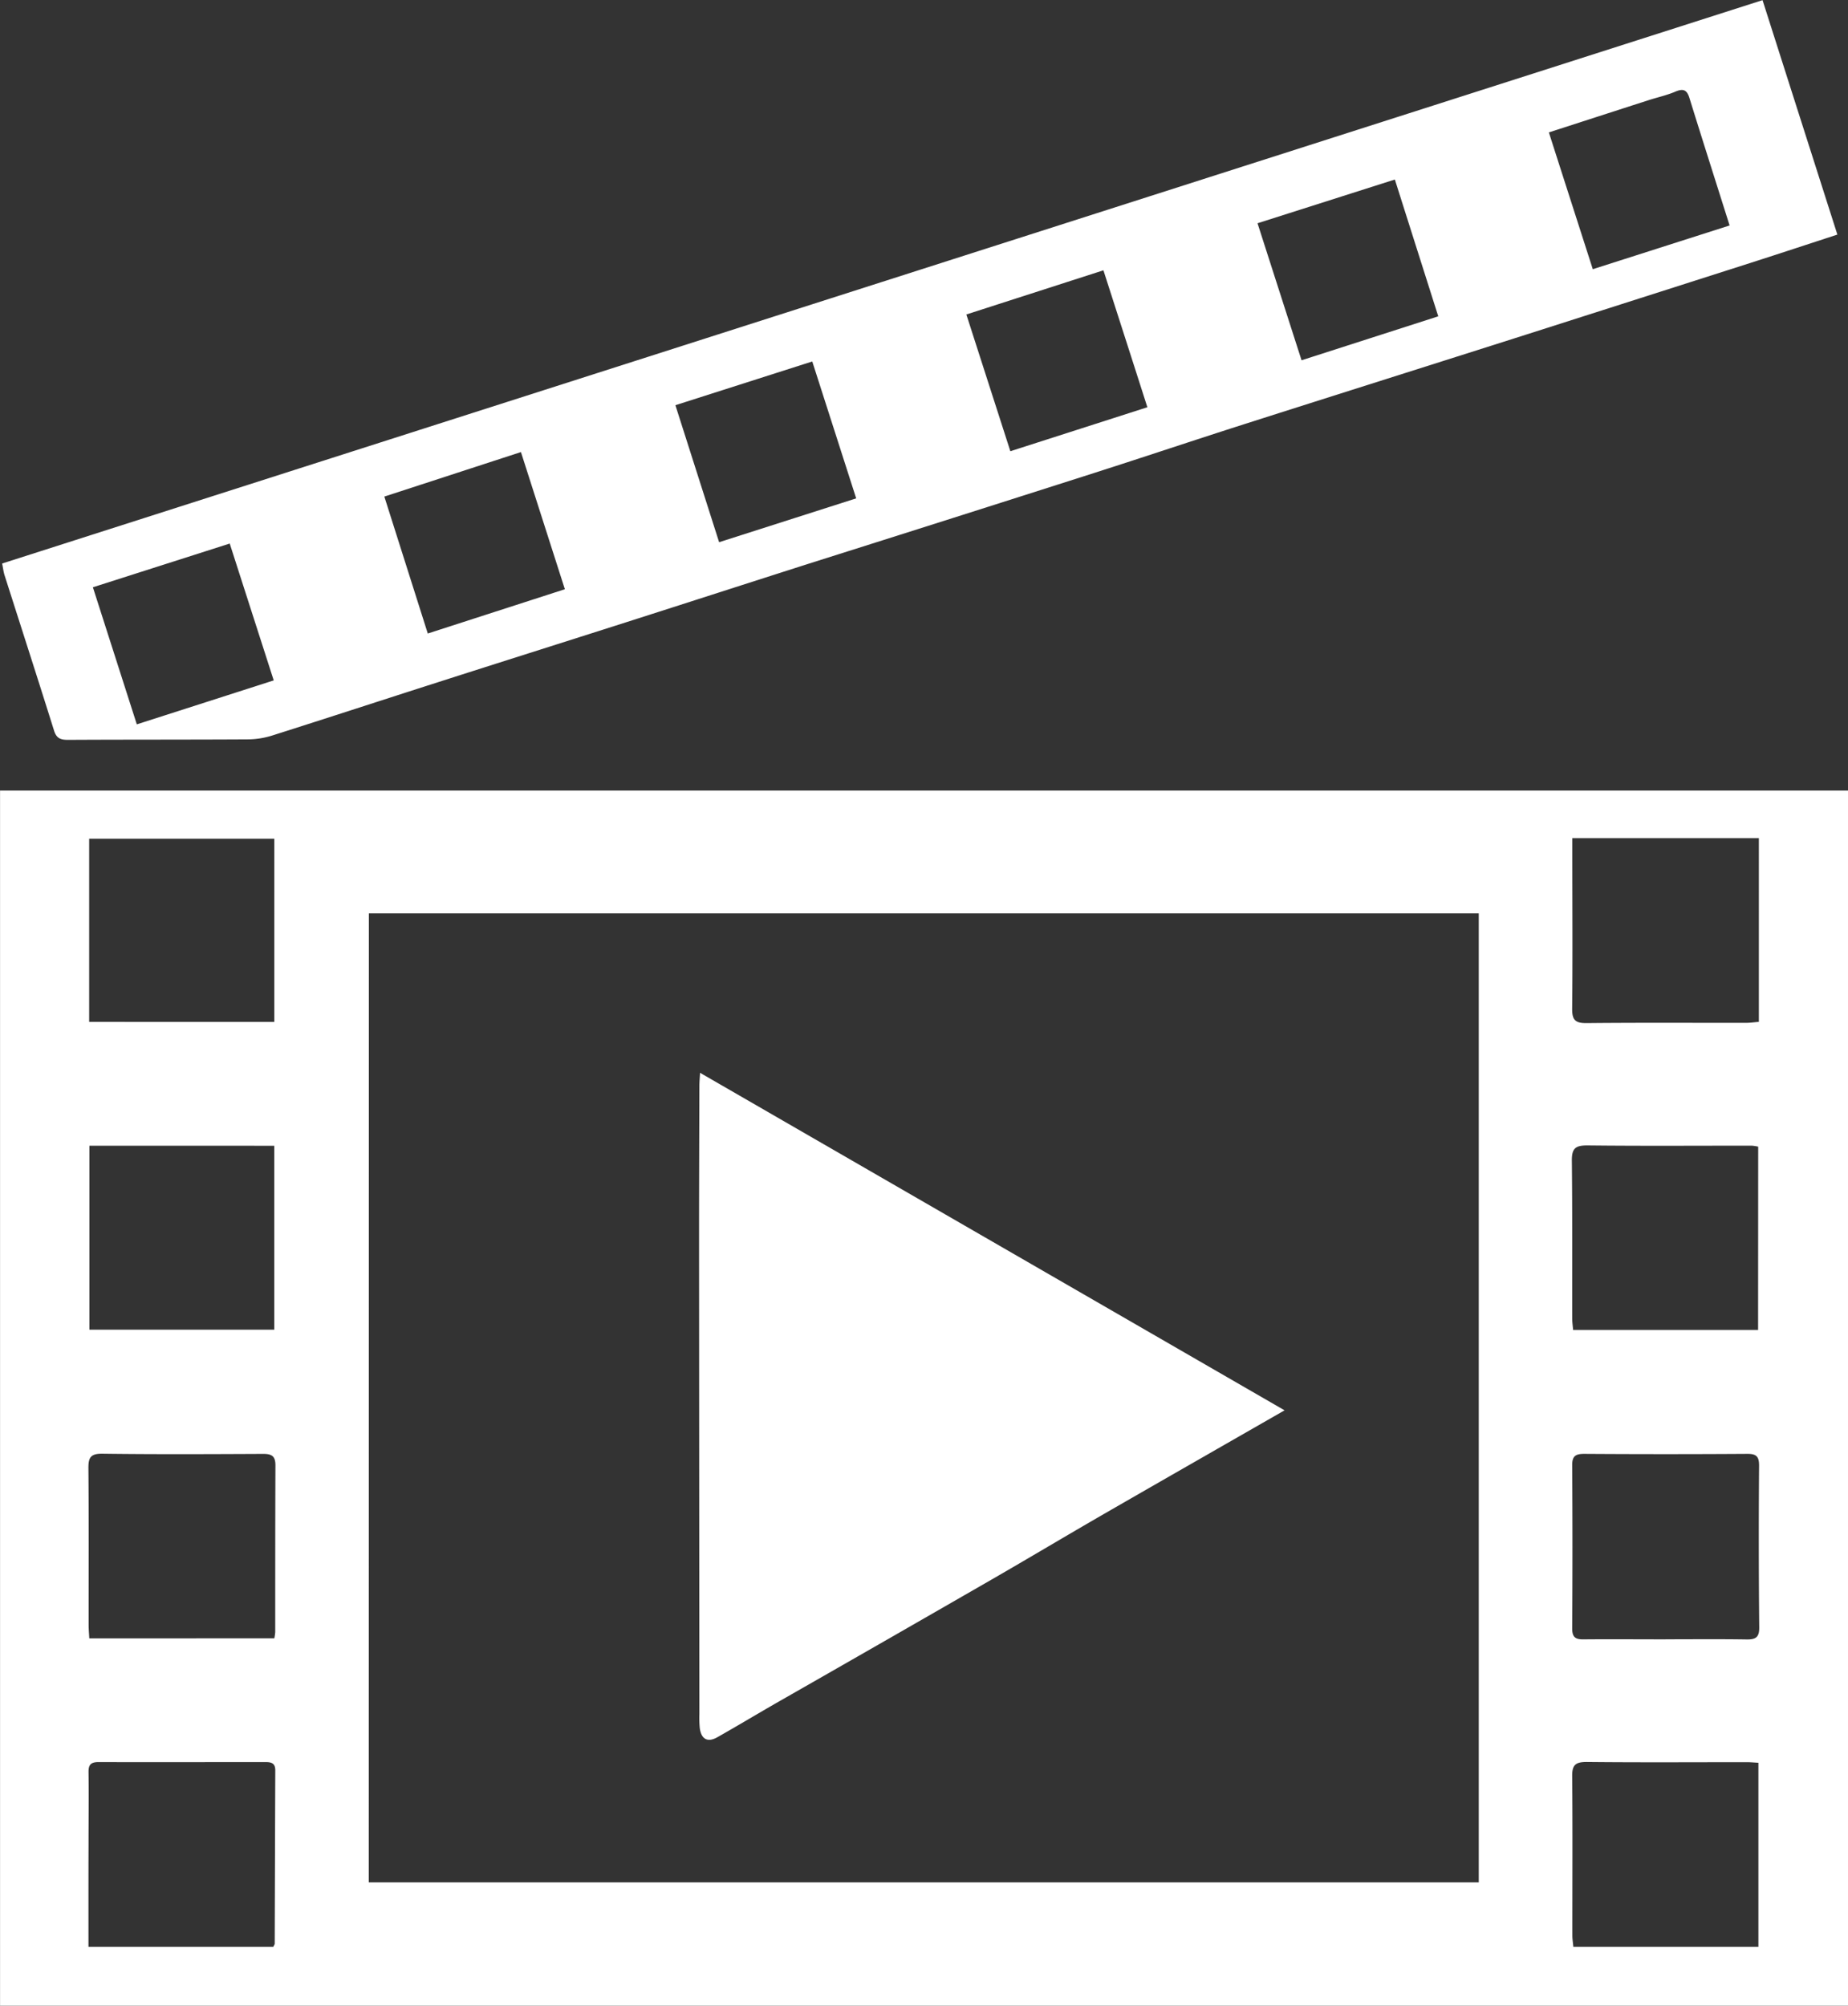 <svg id="Capa_1" data-name="Capa 1" xmlns="http://www.w3.org/2000/svg" viewBox="0 0 718.6 779.71"><rect x="0" y="0" width="718.6" height="779.71" fill="#333333" stroke="none"/><defs><style>.cls-1{fill:#fff;}</style></defs><path class="cls-1" d="M-485.42,804.28v472.37H-1204V804.28Zm-575.21,424.42H-629V852h-431.58Zm540.55-405.94h-72.54v5.81c0,20.15.15,40.3-.06,60.45-.05,4.4,1.18,5.69,5.6,5.65,20.65-.21,41.3-.08,62-.1,1.6,0,3.19-.24,5-.39Zm-649.54,431h71.87c.29-.62.54-.92.55-1.21q.1-33.7.22-67.41c0-2.82-1.58-3.2-3.87-3.2-21.6,0-43.21.08-64.81,0-3.14,0-4,1.12-3.93,4.1.13,9.32,0,18.64,0,28C-1169.64,1227.09-1169.62,1240.2-1169.62,1253.77Zm649.36,0v-71.55c-1.8-.1-3.09-.23-4.38-.23-20.8,0-41.59.14-62.38-.08-4.38,0-5.7,1.16-5.65,5.56.19,20.63.06,41.27.07,61.9,0,1.44.24,2.88.38,4.4Zm-577.09-359.56V823h-72v71.19Zm0,239.64a19.36,19.36,0,0,0,.35-2.4c0-21.64,0-43.27.08-64.91,0-3.68-1.6-4.41-4.86-4.39-20.8.1-41.6.2-62.4-.07-4.65-.07-5.49,1.51-5.46,5.68.18,20.31.08,40.61.09,60.92,0,1.62.15,3.24.25,5.17Zm541,.37c10.49,0,21-.11,31.47.06,3.53.06,5-.79,4.94-4.7q-.3-31.46-.06-62.92c0-3.52-1.08-4.54-4.55-4.52q-31.72.21-63.43,0c-3.35,0-4.72.81-4.69,4.45q.2,31.71,0,63.42c0,3.33,1.18,4.28,4.37,4.24C-577.64,1134.14-567,1134.23-556.33,1134.23Zm-612.89-191.88v71.53h71.87V942.35Zm648.9.37a16.91,16.91,0,0,0-2.55-.39c-21.3,0-42.61.15-63.91-.09-4.54,0-6,1.08-6,5.74.23,20.49.11,41,.14,61.47,0,1.45.21,2.89.35,4.52h71.93Z" transform="translate(1204.02 -496.94)"/><path class="cls-1" d="M-1203.19,716l684.54-219c9.67,30.31,19.29,60.43,29.1,91.14-11.28,3.68-22.26,7.3-33.28,10.84Q-566.66,613-610.52,627c-36.49,11.62-73,23.13-109.5,34.78-19.6,6.26-39.11,12.82-58.7,19.08q-54.78,17.5-109.62,34.83c-24,7.66-48,15.42-72,23.09-24.48,7.82-49,15.56-73.47,23.4-21.49,6.88-42.94,13.9-64.46,20.72a32.15,32.15,0,0,1-9.29,1.47c-23.33.14-46.66.06-70,.19-2.9,0-4.49-.57-5.44-3.59-6.3-20.11-12.79-40.16-19.19-60.23C-1202.66,719.36-1202.81,717.87-1203.19,716Zm165.5,27.22L-984.37,726l-17.08-53.32-53.12,17.3C-1048.91,707.8-1043.37,725.25-1037.69,743.17Zm506.23-158.63c-5.3-16.78-10.54-33.2-15.65-49.65-1-3.21-2.51-3.63-5.5-2.35-3.34,1.42-7,2.2-10.44,3.32-12.76,4.11-25.5,8.24-38.69,12.5,5.76,17.95,11.42,35.56,17.08,53.18Zm-130.18-17.86-53.39,17L-697.91,637l53.16-17.09C-650.43,602-656,584.49-661.64,566.68Zm-96.22,88.52c-5.76-18-11.37-35.43-17.09-53.23l-53.3,17.17,17.11,53.16Zm-113.23,35.43c-5.74-17.9-11.36-35.39-17.08-53.22l-53.22,17,17,53.26Zm-279.73,87.85,53.24-17.09c-5.79-18-11.4-35.43-17.11-53.2l-53.21,17Z" transform="translate(1204.02 -496.94)"/><path class="cls-1" d="M-704.51,1045.2c-23.83,13.66-47,26.9-70.17,40.25-14.67,8.46-29.19,17.15-43.86,25.6q-41.37,23.82-82.85,47.49c-7.92,4.54-15.74,9.25-23.68,13.74-3.78,2.14-6.26.8-6.84-3.55a41.66,41.66,0,0,1-.15-5.48q-.08-91.73-.13-183.44c0-20.3.07-40.59.13-60.89,0-1.46.15-2.91.26-4.93Z" transform="translate(1204.02 -496.94)"/></svg>